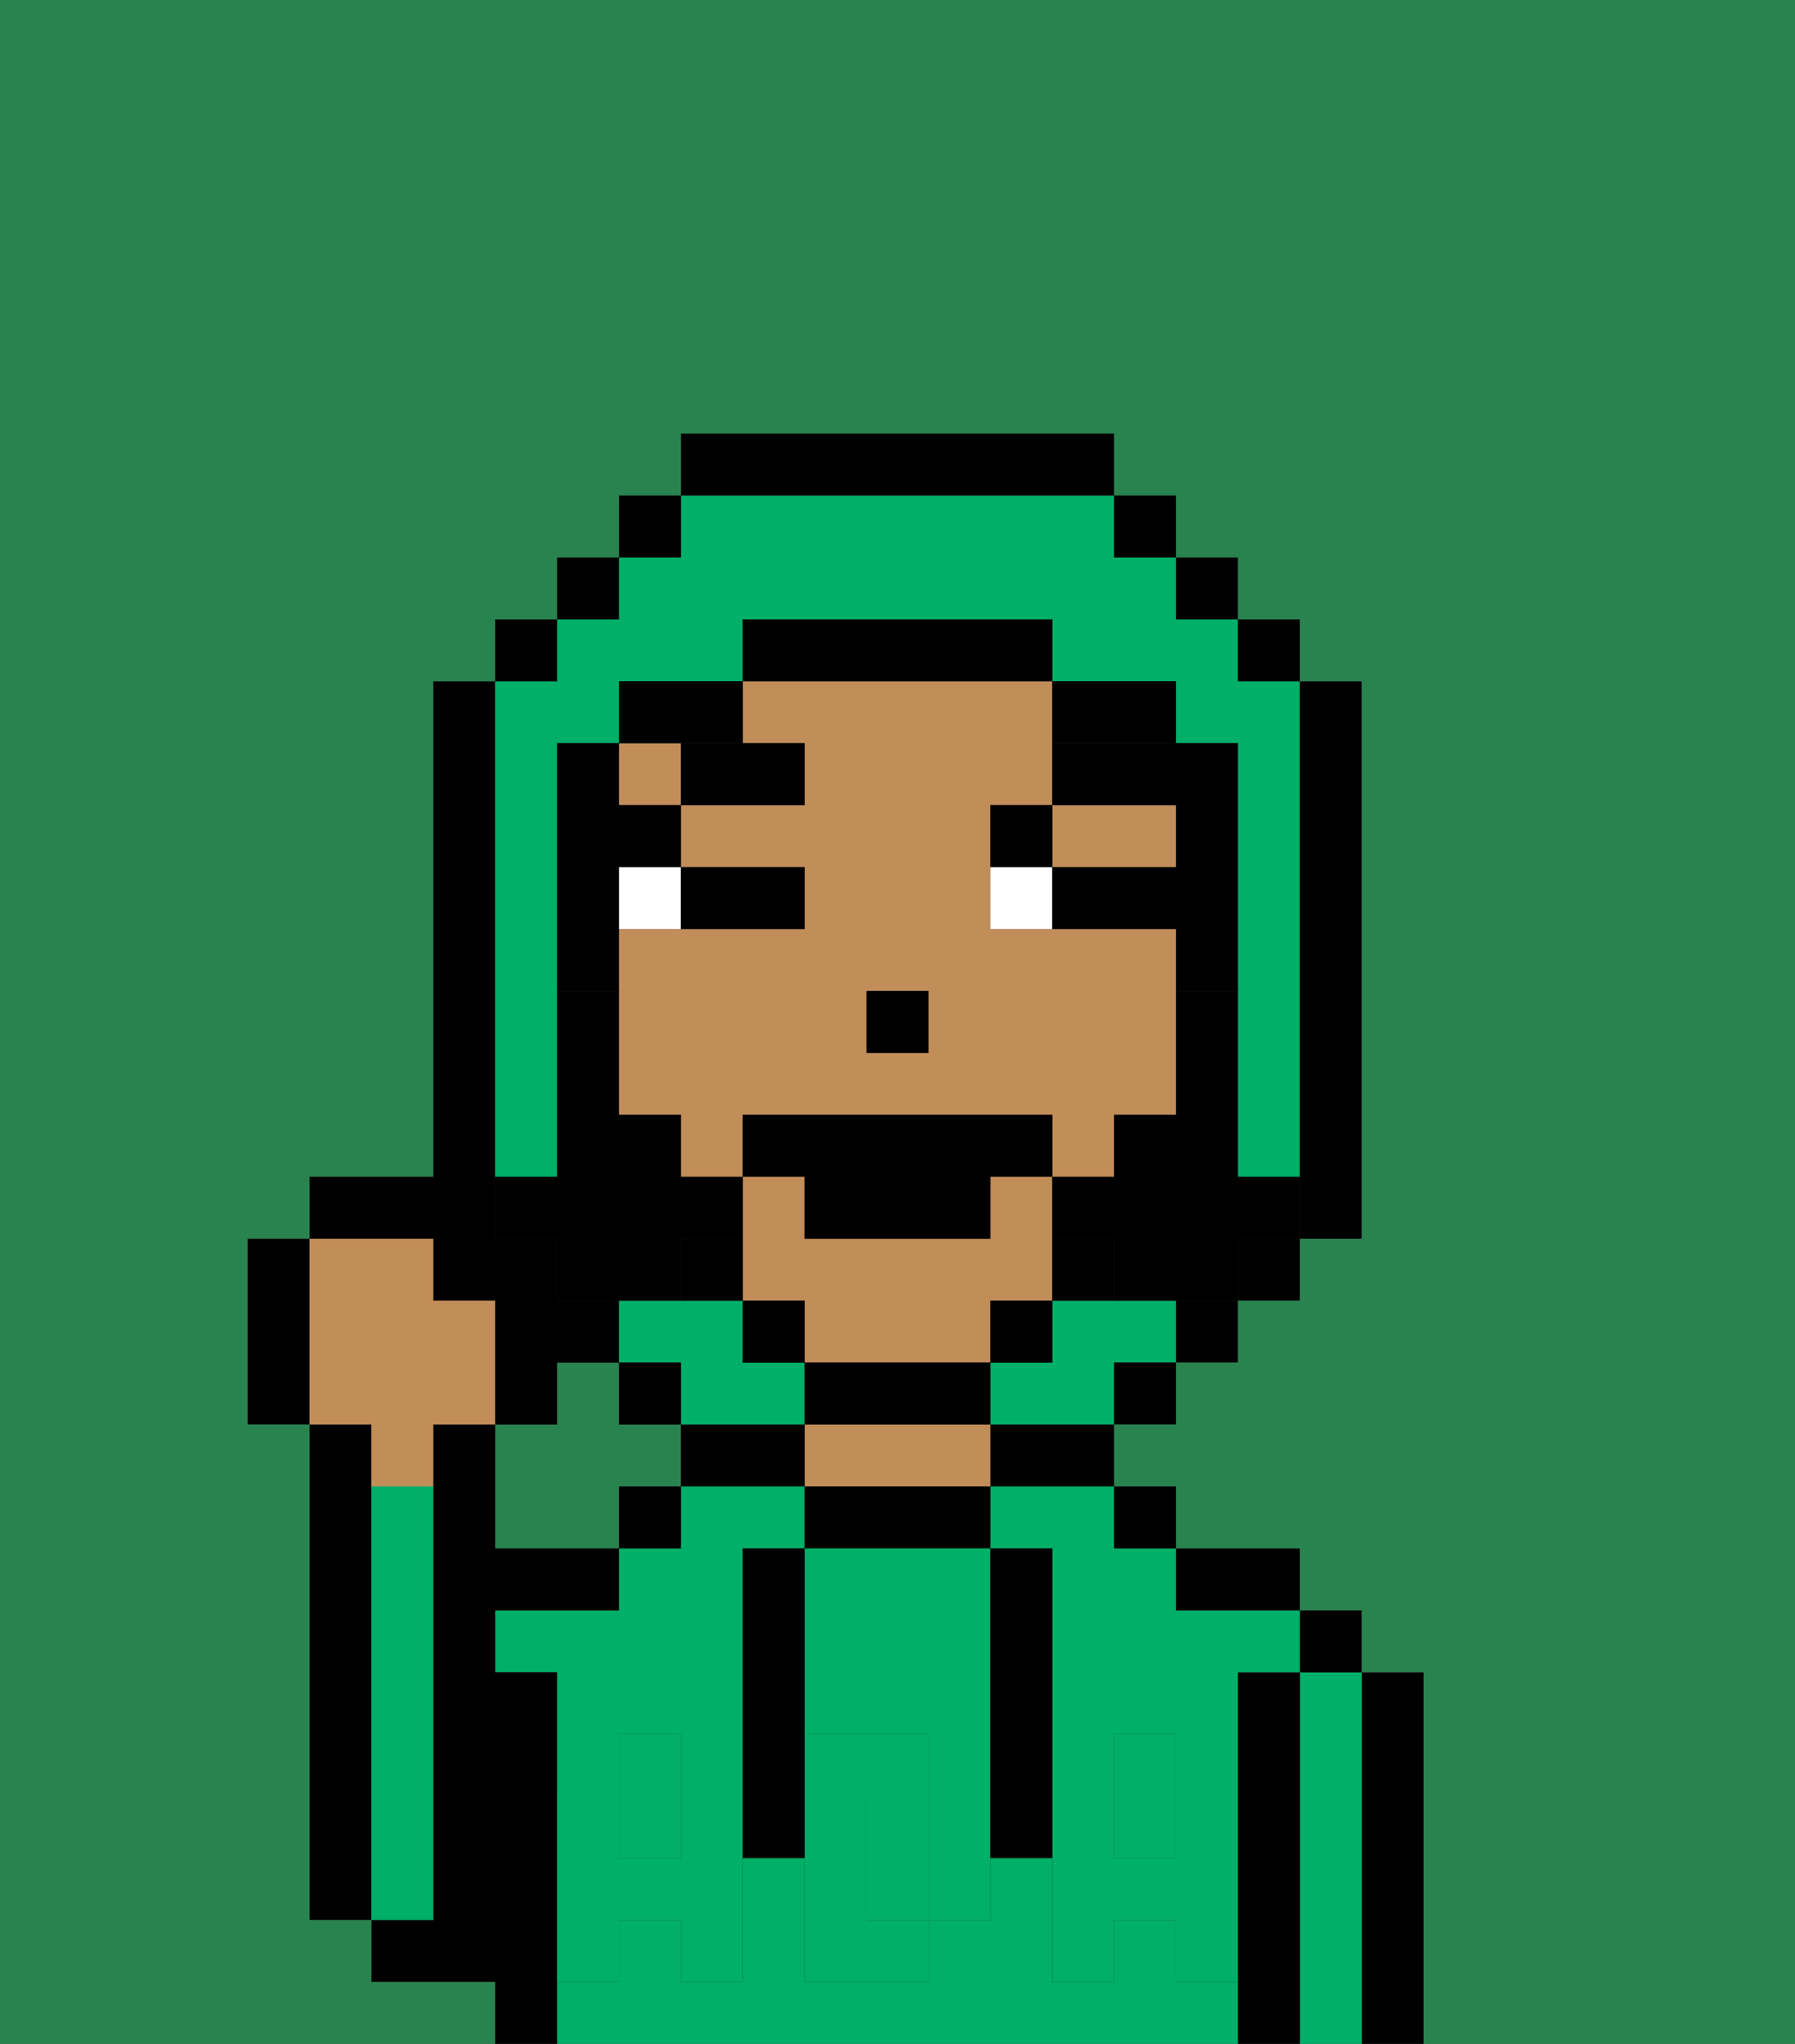 <svg xmlns="http://www.w3.org/2000/svg" viewBox="0 0 29 33"><rect x="0" y="0" width="29" height="33" fill="#333333" stroke="none"/><defs><style>polygon,rect,path{shape-rendering:crispedges;}.ta122-1{fill:#29834f;}.ta122-2{fill:#000000;}.ta122-3{fill:#00af68;}.ta122-4{fill:#c18d59;}.ta122-5{fill:#00af68;}.ta122-6{fill:#ffffff;}.ta122-7{fill:#000000;}.ta122-8{fill:#000000;}</style></defs><path class="ta122-1" d="M11,24V23H10V22H9v1H8v2h2V24Z"/><path class="ta122-2" d="M6,24V23H5v8H6V24Z"/><path class="ta122-2" d="M23,27H22v6h1V27Z"/><path class="ta122-3" d="M22,27H21v6h1V27Z"/><rect class="ta122-2" x="21" y="26" width="1" height="1"/><path class="ta122-2" d="M21,27H20v6h1V27Z"/><path class="ta122-3" d="M16,25h1v4h1V28h1v1h1V27h1V26H19V25H18V24H16Z"/><path class="ta122-3" d="M10,28h1v1h1V25h1V24H11v1H10v1H8v1H9v2h1Z"/><path class="ta122-3" d="M19,32V31H18v1H17V30H16v1H15v1H13V30H12v2H11V31H10v1H9v1H20V32Z"/><rect class="ta122-3" x="18" y="29" width="1" height="1"/><rect class="ta122-3" x="10" y="29" width="1" height="1"/><path class="ta122-2" d="M20,26h1V25H19v1Z"/><rect class="ta122-2" x="18" y="24" width="1" height="1"/><path class="ta122-2" d="M16,24h2V23H16Z"/><path class="ta122-2" d="M13,24v1h3V24H13Z"/><path class="ta122-4" d="M13,23v1h3V23H13Z"/><path class="ta122-2" d="M12,23H11v1h2V23Z"/><rect class="ta122-2" x="10" y="24" width="1" height="1"/><path class="ta122-2" d="M9,31V27H8V26h2V25H8V23H7v8H6v1H8v1H9V31Z"/><path class="ta122-3" d="M7,30V24H6v7H7Z"/><path class="ta122-3" d="M14,29v2h1V29Z"/><path class="ta122-3" d="M13,25v3h2v1h1V25H13Z"/><path class="ta122-5" d="M19,30H18V29H17v3h1V31h1v1h1V29H19Z"/><rect class="ta122-5" x="18" y="28" width="1" height="1"/><path class="ta122-5" d="M15,29v2h1V29Z"/><path class="ta122-5" d="M14,30V29h1V28H13v4h2V31H14Z"/><path class="ta122-5" d="M11,29v1H10V29H9v3h1V31h1v1h1V29Z"/><rect class="ta122-5" x="10" y="28" width="1" height="1"/><path class="ta122-2" d="M13,25H12v5h1V25Z"/><path class="ta122-2" d="M17,28V25H16v5h1V28Z"/><path class="ta122-4" d="M16,20H13V19H12v2h1v1h3V21h1V19H16Z"/><polygon class="ta122-4" points="18 14 19 14 19 13 17 13 17 14 18 14"/><rect class="ta122-4" x="10" y="12" width="1" height="1"/><path class="ta122-4" d="M13,12v1H11v1h2v1H10v3h1v1h1V18h5v1h1V18h1V15H16V13h1V11H12v1Zm1,4h1v1H14Z"/><rect class="ta122-2" x="14" y="16" width="1" height="1"/><path class="ta122-6" d="M11,14H10v1h1Z"/><path class="ta122-6" d="M16,14v1h1V14Z"/><path class="ta122-2" d="M12,15h1V14H11v1Z"/><rect class="ta122-7" x="10" y="13" width="1" height="1"/><path class="ta122-7" d="M13,12H11v1h2Z"/><path class="ta122-7" d="M17,13H16v1h1Z"/><path class="ta122-7" d="M17,12v1h2V12H17Z"/><path class="ta122-2" d="M7,21H8v2H9V22h1V21H9V20H8V11H7v8H5v1H7Z"/><path class="ta122-2" d="M5,20H4v3H5V20Z"/><path class="ta122-4" d="M6,24H7V23H8V21H7V20H5v3H6Z"/><path class="ta122-3" d="M18,21H17v1H16v1h2V22h1V21Z"/><path class="ta122-3" d="M8,19H9V12h1V11h2V10h5v1h2v1h1v7h1V11H20V10H19V9H18V8H11V9H10v1H9v1H8v8Z"/><path class="ta122-3" d="M11,23h2V22H12V21H10v1h1Z"/><rect class="ta122-2" x="10" y="8" width="1" height="1"/><rect class="ta122-2" x="9" y="9" width="1" height="1"/><rect class="ta122-2" x="8" y="10" width="1" height="1"/><rect class="ta122-2" x="10" y="22" width="1" height="1"/><rect class="ta122-2" x="18" y="22" width="1" height="1"/><rect class="ta122-2" x="19" y="21" width="1" height="1"/><rect class="ta122-2" x="20" y="20" width="1" height="1"/><path class="ta122-2" d="M21,19v1h1V11H21v8Z"/><rect class="ta122-2" x="20" y="10" width="1" height="1"/><rect class="ta122-2" x="19" y="9" width="1" height="1"/><rect class="ta122-2" x="18" y="8" width="1" height="1"/><path class="ta122-2" d="M18,8V7H11V8h7Z"/><path class="ta122-2" d="M12,12V11H10v1h2Z"/><path class="ta122-2" d="M10,15V12H9v4h1Z"/><path class="ta122-2" d="M11,20v1h1V20Z"/><rect class="ta122-2" x="12" y="21" width="1" height="1"/><path class="ta122-2" d="M13,22v1h3V22H13Z"/><rect class="ta122-2" x="16" y="21" width="1" height="1"/><path class="ta122-2" d="M18,21V20H17v1Z"/><path class="ta122-2" d="M19,14H17v1h2v1h1V12H19v2Z"/><path class="ta122-2" d="M18,12h1V11H17v1Z"/><path class="ta122-2" d="M17,11V10H12v1h5Z"/><path class="ta122-1" d="M0,7V33H8V32H6V31H5V23H4V20H5V19H7V11H8V10H9V9h1V8h1V7h7V8h1V9h1v1h1v1h1v9H21v1H20v1H19v1H18v1h1v1h2v1h1v1h1v6h6V0H0Z"/><path class="ta122-8" d="M20,19V16H19v2H18v1H17v1h1v1h2V20h1V19Z"/><path class="ta122-8" d="M11,20h1V19H11V18H10V16H9v3H8v1H9v1h2Z"/><polygon class="ta122-2" points="12 18 12 19 13 19 13 20 16 20 16 19 17 19 17 18 12 18"/></svg>